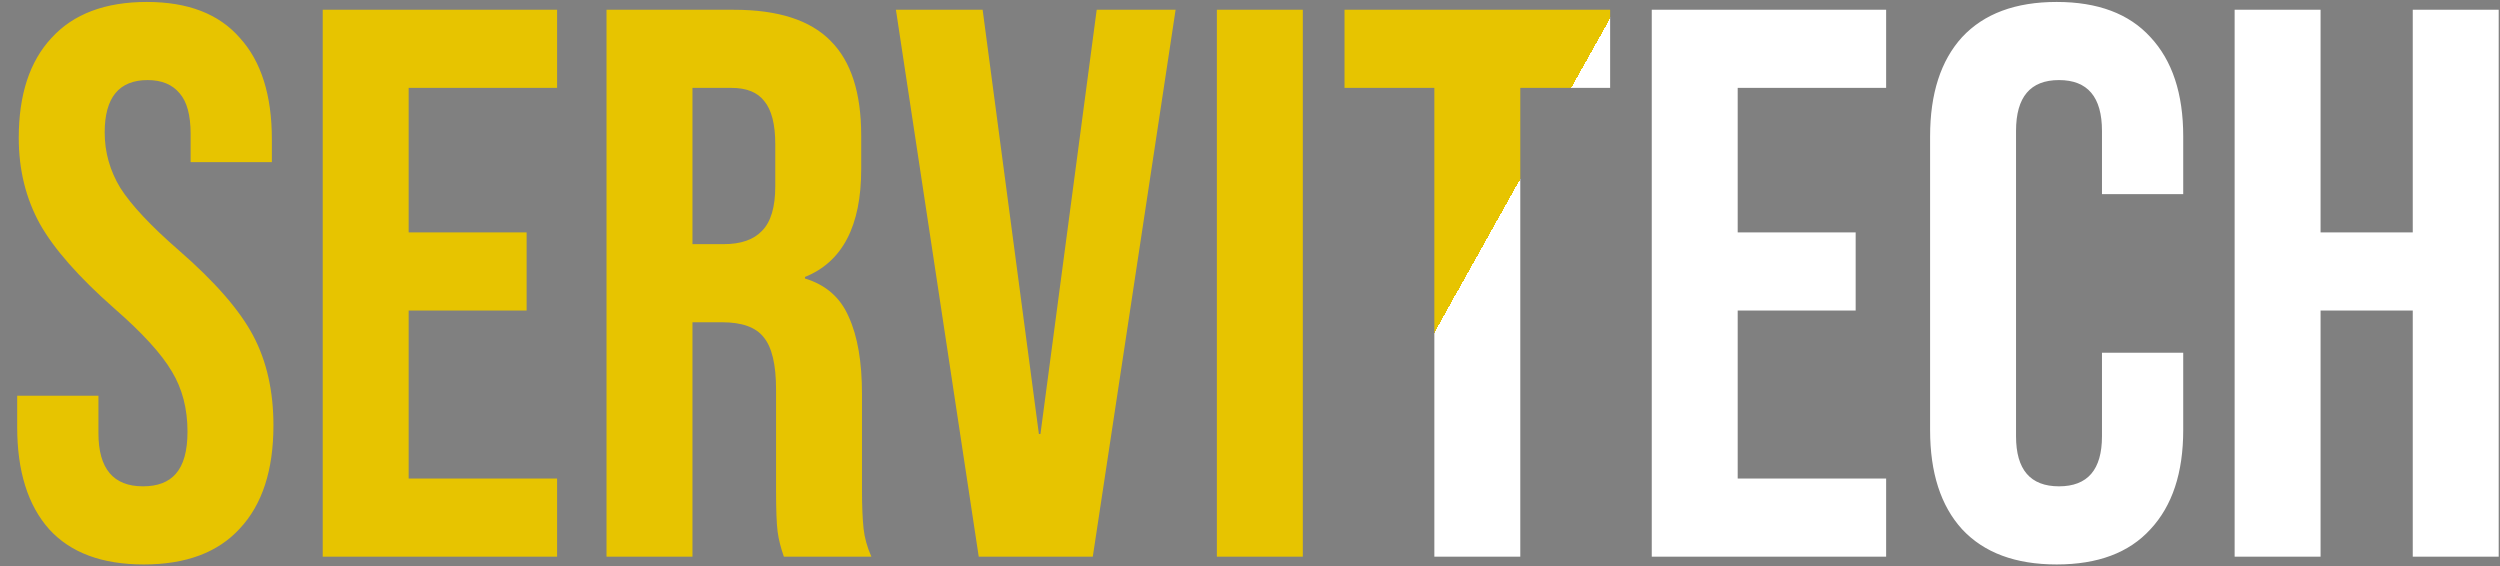 <svg width="128" height="29" viewBox="0 0 128 29" fill="none" xmlns="http://www.w3.org/2000/svg">
<rect x="0" y="0" width="128" height="29" fill="#808080" stroke="none"/>
<path d="M7.36 28.9C5.227 28.9 3.613 28.3 2.52 27.1C1.427 25.873 0.88 24.127 0.88 21.86V20.26H5.04V22.18C5.04 23.993 5.8 24.9 7.32 24.9C8.067 24.9 8.627 24.687 9 24.26C9.4 23.807 9.6 23.087 9.6 22.1C9.6 20.927 9.333 19.9 8.8 19.02C8.267 18.113 7.28 17.033 5.84 15.78C4.027 14.18 2.76 12.74 2.04 11.46C1.32 10.153 0.96 8.687 0.96 7.06C0.96 4.847 1.52 3.14 2.64 1.94C3.76 0.713 5.387 0.1 7.52 0.1C9.627 0.1 11.213 0.713 12.28 1.94C13.373 3.14 13.92 4.873 13.92 7.14V8.3H9.76V6.86C9.76 5.9 9.573 5.207 9.2 4.78C8.827 4.327 8.28 4.1 7.56 4.1C6.093 4.1 5.36 4.993 5.36 6.78C5.36 7.793 5.627 8.74 6.16 9.62C6.72 10.5 7.72 11.567 9.16 12.82C11 14.42 12.267 15.873 12.96 17.18C13.653 18.487 14 20.02 14 21.78C14 24.073 13.427 25.833 12.28 27.06C11.16 28.287 9.52 28.9 7.36 28.9ZM16.523 0.5H28.523V4.5H20.923V11.9H26.963V15.9H20.923V24.5H28.523V28.5H16.523V0.5ZM31.054 0.5H37.574C39.841 0.5 41.494 1.033 42.534 2.1C43.574 3.14 44.094 4.753 44.094 6.94V8.66C44.094 11.567 43.134 13.407 41.214 14.18V14.26C42.281 14.58 43.027 15.233 43.454 16.22C43.907 17.207 44.134 18.527 44.134 20.18V25.1C44.134 25.9 44.161 26.553 44.214 27.06C44.267 27.54 44.401 28.02 44.614 28.5H40.134C39.974 28.047 39.867 27.62 39.814 27.22C39.761 26.82 39.734 26.1 39.734 25.06V19.94C39.734 18.66 39.521 17.767 39.094 17.26C38.694 16.753 37.987 16.5 36.974 16.5H35.454V28.5H31.054V0.5ZM37.054 12.5C37.934 12.5 38.587 12.273 39.014 11.82C39.467 11.367 39.694 10.607 39.694 9.54V7.38C39.694 6.367 39.507 5.633 39.134 5.18C38.787 4.727 38.227 4.5 37.454 4.5H35.454V12.5H37.054ZM45.871 0.5H50.311L53.191 22.22H53.271L56.151 0.5H60.191L55.951 28.5H50.111L45.871 0.5ZM62.304 0.5H66.704V28.5H62.304V0.5ZM73.439 4.5H68.839V0.5H82.439V4.5H77.839V28.5H73.439V4.5ZM84.57 0.5H96.57V4.5H88.97V11.9H95.01V15.9H88.97V24.5H96.57V28.5H84.57V0.5ZM105.301 28.9C103.194 28.9 101.581 28.3 100.461 27.1C99.368 25.9 98.821 24.207 98.821 22.02V6.98C98.821 4.793 99.368 3.1 100.461 1.9C101.581 0.7 103.194 0.1 105.301 0.1C107.408 0.1 109.008 0.7 110.101 1.9C111.221 3.1 111.781 4.793 111.781 6.98V9.94H107.621V6.7C107.621 4.967 106.888 4.1 105.421 4.1C103.954 4.1 103.221 4.967 103.221 6.7V22.34C103.221 24.047 103.954 24.9 105.421 24.9C106.888 24.9 107.621 24.047 107.621 22.34V18.06H111.781V22.02C111.781 24.207 111.221 25.9 110.101 27.1C109.008 28.3 107.408 28.9 105.301 28.9ZM114.413 0.5H118.813V11.9H123.533V0.5H127.933V28.5H123.533V15.9H118.813V28.5H114.413V0.5Z" fill="url(#paint0_linear_258_711)"/>
<defs>
<linearGradient id="paint0_linear_258_711" x1="549.788" y1="380.5" x2="32.056" y2="91.039" gradientUnits="userSpaceOnUse">
<stop offset="0.35" stop-color="white"/>
<stop offset="0.76" stop-color="white"/>
<stop offset="1" stop-color="white"/>
<stop offset="1" stop-color="#333333"/>
<stop offset="1" stop-color="#999999"/>
<stop offset="1" stop-color="#E7C400"/>
</linearGradient>
</defs>
</svg>
